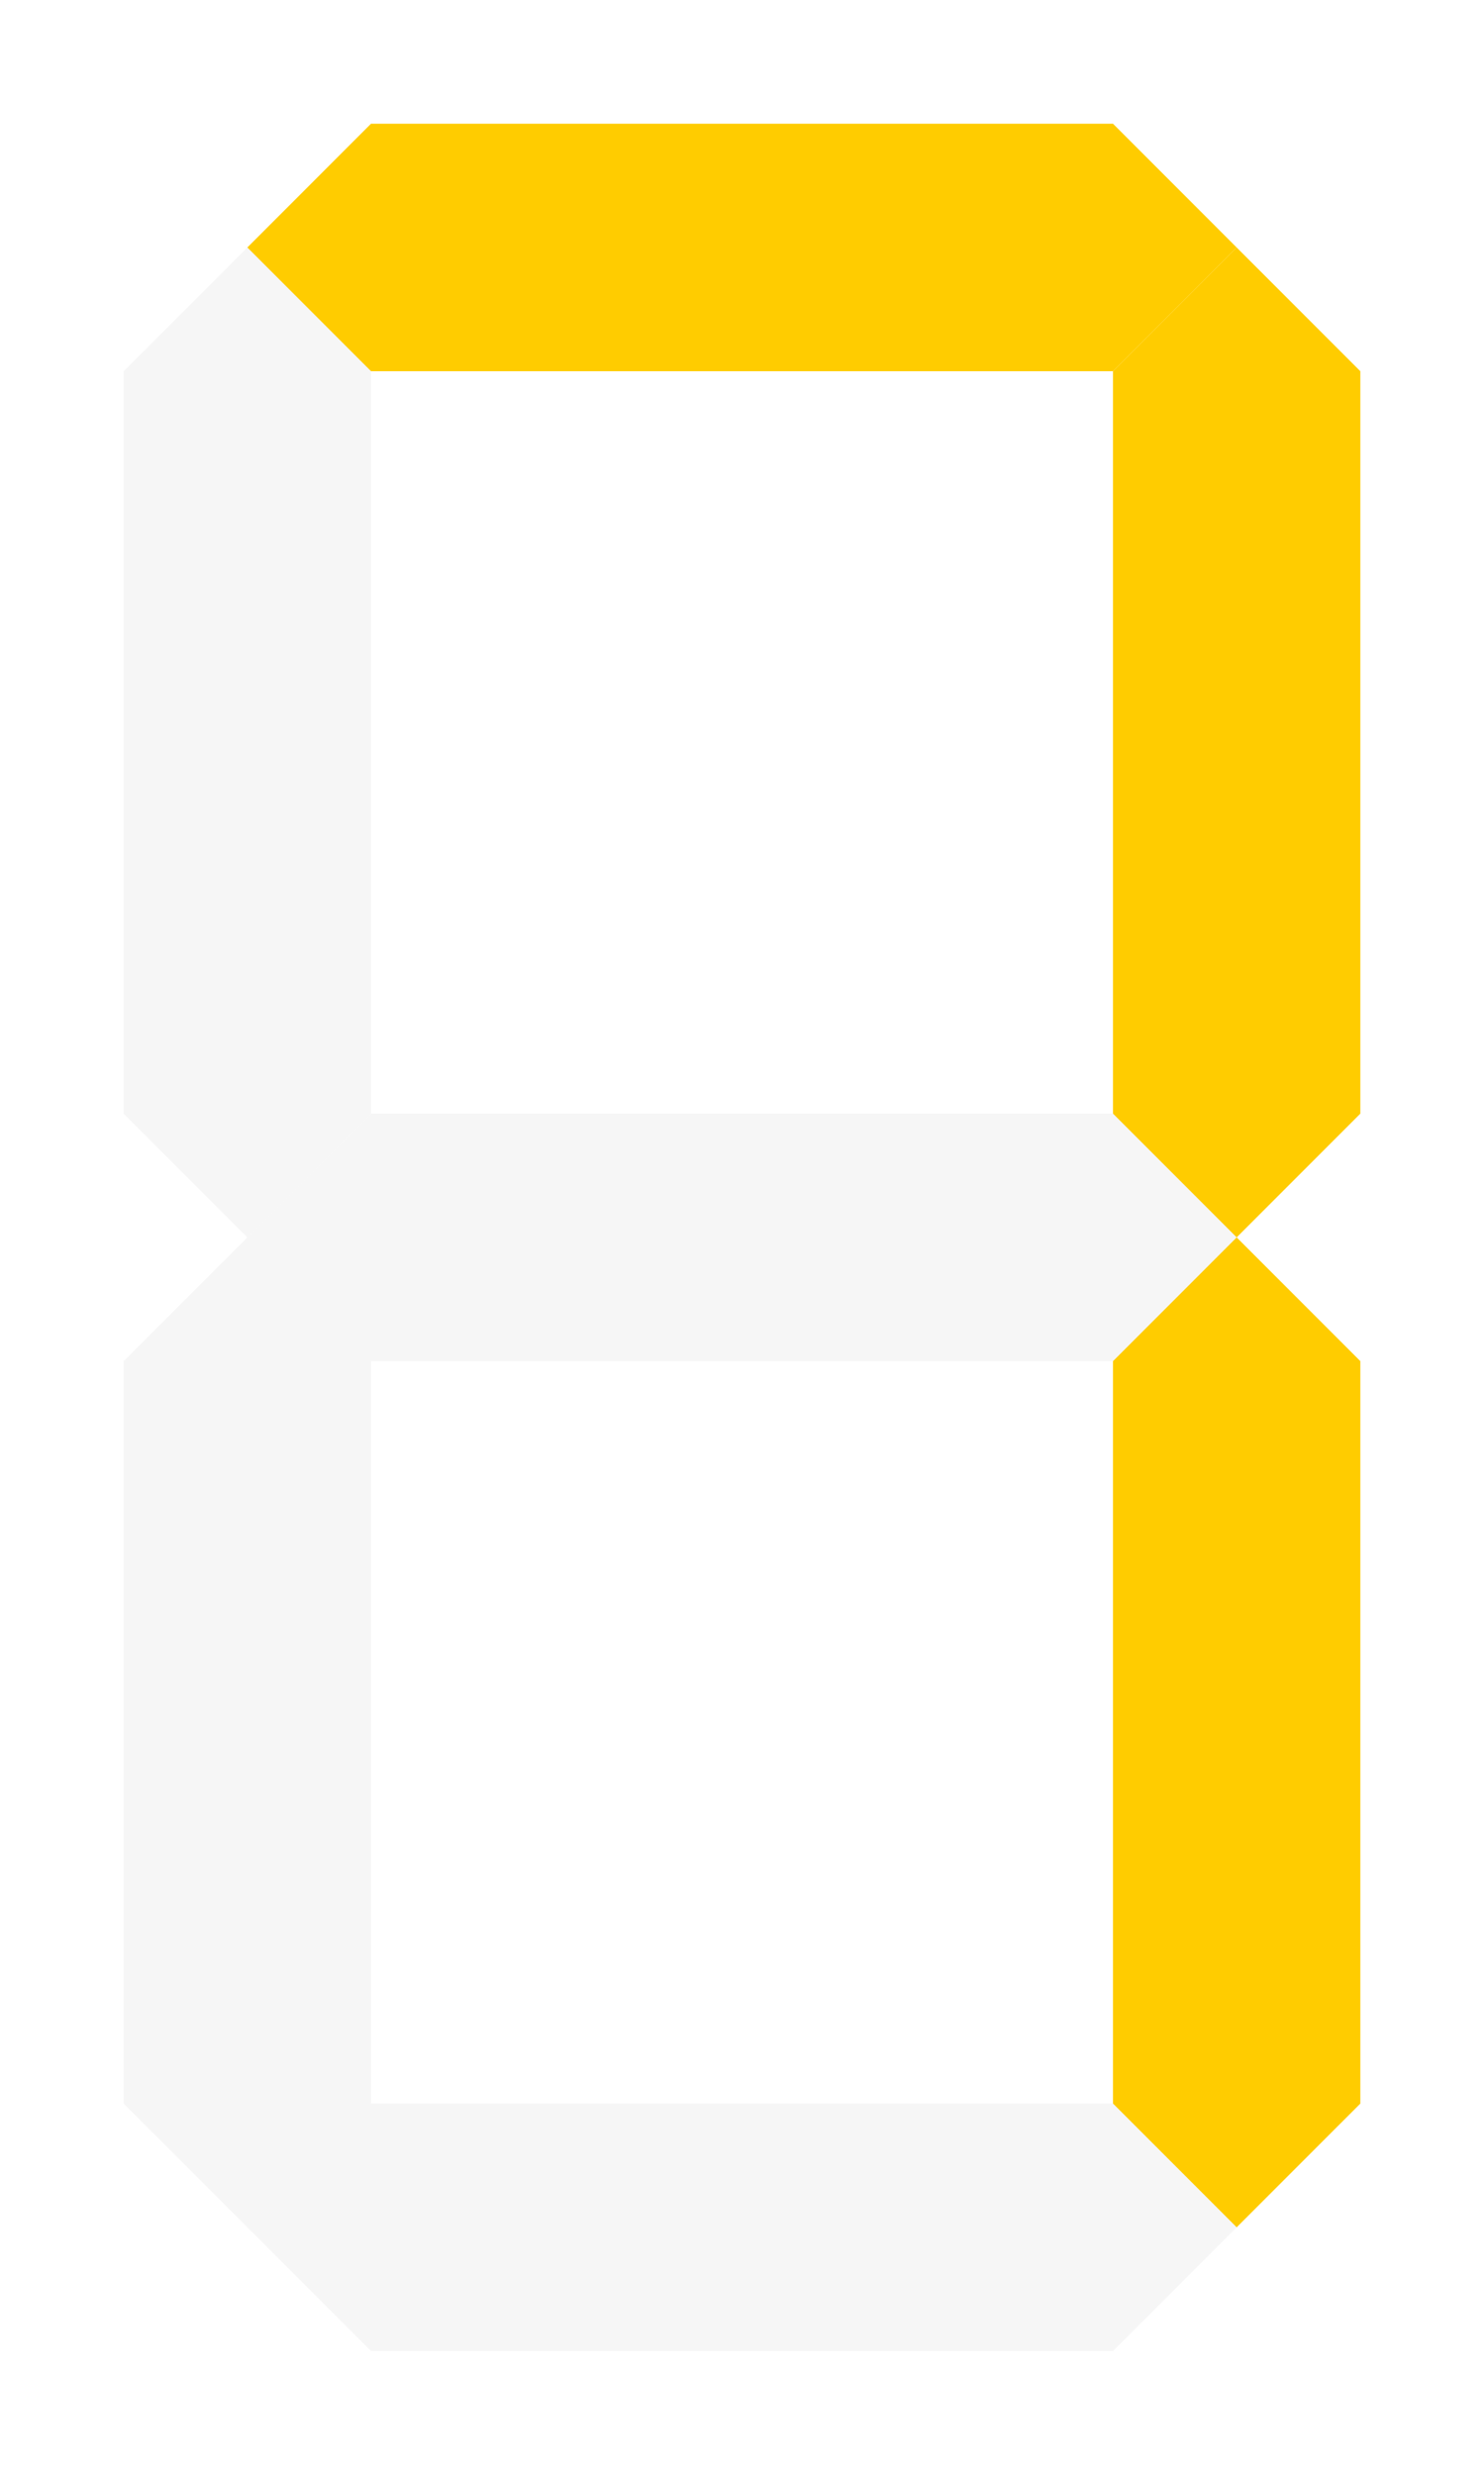 <?xml version="1.0" encoding="UTF-8" standalone="no"?>
<!DOCTYPE svg PUBLIC "-//W3C//DTD SVG 1.1//EN" "http://www.w3.org/Graphics/SVG/1.1/DTD/svg11.dtd">
<svg xmlns="http://www.w3.org/2000/svg" width="192px" height="320px" viewBox="-1 -1 12 20">
<g id="b" >
  <polygon id="a" points=" 1, 1  2, 0  8, 0  9, 1  8, 2  2, 2" fill="#ffcc00"/>
  <polygon id="b" points=" 9, 1 10, 2 10, 8  9, 9  8, 8  8, 2" fill="#ffcc00"/>
  <polygon id="c" points=" 9, 9 10,10 10,16  9,17  8,16  8,10" fill="#ffcc00"/>
  <polygon id="d" points=" 9,17  8,18  2,18  1,17  2,16  8,16" fill="#DDDDDD" opacity="0.25"/>
  <polygon id="e" points=" 1,17  0,16  0,10  1, 9  2,10  2,16" fill="#DDDDDD" opacity="0.25"/>
  <polygon id="f" points=" 1, 9  0, 8  0, 2  1, 1  2, 2  2, 8" fill="#DDDDDD" opacity="0.25"/>
  <polygon id="g" points=" 1, 9  2, 8  8, 8  9, 9  8,10  2,10" fill="#DDDDDD" opacity="0.25"/>
</g>
</svg>